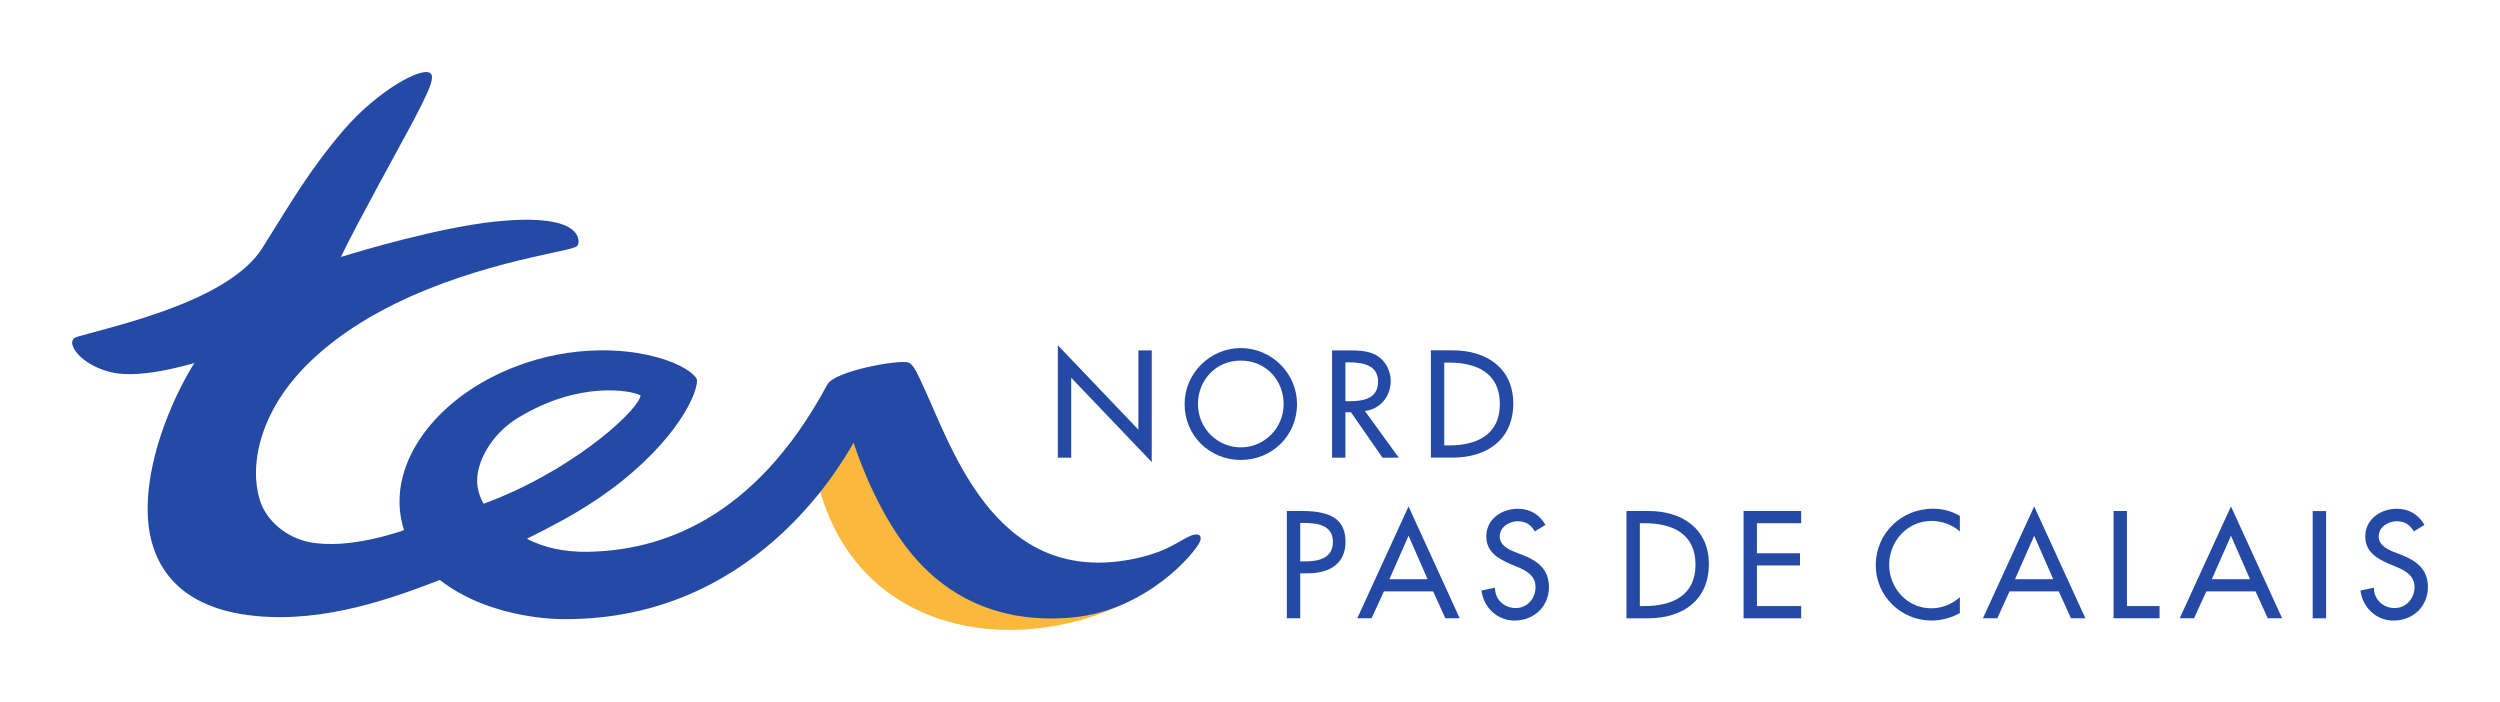 <?xml version="1.0" encoding="UTF-8" standalone="no"?>
<!-- Created with Inkscape (http://www.inkscape.org/) -->

<svg
   xmlns:dc="http://purl.org/dc/elements/1.1/"
   xmlns:cc="http://creativecommons.org/ns#"
   xmlns:rdf="http://www.w3.org/1999/02/22-rdf-syntax-ns#"
   xmlns:svg="http://www.w3.org/2000/svg"
   xmlns="http://www.w3.org/2000/svg"
   xmlns:sodipodi="http://sodipodi.sourceforge.net/DTD/sodipodi-0.dtd"
   xmlns:inkscape="http://www.inkscape.org/namespaces/inkscape"
   width="34.694mm"
   height="9.742mm"
   viewBox="0 0 122.931 34.52"
   id="svg8148"
   version="1.1"
   inkscape:version="0.91 r13725"
   sodipodi:docname="TER Nord Pas-de-Calais.svg">
  <defs
     id="defs8150">
    <clipPath
       clipPathUnits="userSpaceOnUse"
       id="clipPath7534">
      <path
         d="m 0,0 595.276,0 0,841.89 L 0,841.89 0,0 Z"
         id="path7536"
         inkscape:connector-curvature="0" />
    </clipPath>
    <clipPath
       clipPathUnits="userSpaceOnUse"
       id="clipPath7554">
      <path
         d="m 0,0 595.276,0 0,841.89 L 0,841.89 0,0 Z"
         id="path7556"
         inkscape:connector-curvature="0" />
    </clipPath>
    <clipPath
       clipPathUnits="userSpaceOnUse"
       id="clipPath7578">
      <path
         d="m 0,0 595.276,0 0,841.89 L 0,841.89 0,0 Z"
         id="path7580"
         inkscape:connector-curvature="0" />
    </clipPath>
    <clipPath
       clipPathUnits="userSpaceOnUse"
       id="clipPath7598">
      <path
         d="m 0,0 595.276,0 0,841.89 L 0,841.89 0,0 Z"
         id="path7600"
         inkscape:connector-curvature="0" />
    </clipPath>
    <clipPath
       clipPathUnits="userSpaceOnUse"
       id="clipPath7624">
      <path
         d="m 0,0 595.276,0 0,841.89 L 0,841.89 0,0 Z"
         id="path7626"
         inkscape:connector-curvature="0" />
    </clipPath>
  </defs>
  <sodipodi:namedview
     id="base"
     pagecolor="#ffffff"
     bordercolor="#666666"
     borderopacity="1.0"
     inkscape:pageopacity="0.0"
     inkscape:pageshadow="2"
     inkscape:zoom="5.6"
     inkscape:cx="70.575313"
     inkscape:cy="-5.8743751"
     inkscape:document-units="px"
     inkscape:current-layer="layer1"
     showgrid="false"
     fit-margin-left="1"
     fit-margin-top="1"
     fit-margin-bottom="1"
     fit-margin-right="1"
     inkscape:window-width="1920"
     inkscape:window-height="1017"
     inkscape:window-x="-8"
     inkscape:window-y="-8"
     inkscape:window-maximized="1" />
  <g
     inkscape:label="Calque 1"
     inkscape:groupmode="layer"
     id="layer1"
     transform="translate(-127.106,-452.245)">
    <g
       transform="matrix(1.875,0,0,-1.875,-133.467,1856.385)"
       id="g8039">
      <g
         transform="translate(176.557,733.365)"
         id="g7570">
        <path
           inkscape:connector-curvature="0"
           id="path7572"
           style="fill:#254aa5;fill-opacity:1;fill-rule:nonzero;stroke:none"
           d="m 0,0 0.32,-0.706 0.377,0 -1.342,2.934 -1.345,-2.934 0.375,0 L -1.291,0 0,0 Z m -0.146,0.32 -1,0 0.501,1.139 0.499,-1.139 z" />
      </g>
      <g
         id="g7936">
        <g
           id="g7530">
          <g
             id="g7532"
             clip-path="url(#clipPath7534)">
            <g
               id="g7538"
               transform="translate(168.501,733.063)">
              <path
                 d="m 0,0 c -2.95,-1.439 -7.164,-0.853 -8.119,3.295 l 0.913,1.413 C -5.775,1.37 -3.67,-0.197 0,0"
                 style="fill:#fab93d;fill-opacity:1;fill-rule:nonzero;stroke:none"
                 id="path7540"
                 inkscape:connector-curvature="0" />
            </g>
            <g
               id="g7542"
               transform="translate(151.485,736.26)">
              <path
                 d="M 0,0 C 0,0.087 0.008,0.177 0.028,0.268 0.137,0.79 0.541,1.333 1.058,1.648 2.703,2.657 4.074,2.36 4.272,2.251 4.296,2.238 4.283,2.223 4.268,2.183 4.079,1.708 2.365,0.205 0.171,-0.596 0.071,-0.432 0,-0.203 0,0 M 5.701,2.755 C 5.491,2.986 4.941,3.238 4.201,3.357 3.483,3.471 1.992,3.548 0.372,2.716 c -1.69,-0.868 -2.781,-2.48 -2.29,-4.004 0.003,0.001 -1.425,-0.53 -2.494,-0.313 -0.578,0.119 -1.119,0.545 -1.291,1.111 -0.268,0.873 -0.047,2.373 1.452,3.742 1.981,1.81 4.955,2.457 6.226,2.733 C 2.557,6.111 2.631,6.131 2.652,6.214 2.661,6.252 2.682,6.386 2.565,6.522 2.387,6.734 1.876,6.951 0.462,6.803 -0.99,6.647 -2.98,6.059 -3.574,5.875 c 0.409,0.858 1.665,3.123 1.893,3.555 0.364,0.695 0.498,0.996 0.498,1.159 0,0.045 -0.014,0.08 -0.042,0.103 -0.207,0.19 -1.393,-0.45 -2.301,-1.516 C -4.437,8.102 -4.919,7.242 -5.634,6.11 -6.428,4.85 -8.917,4.212 -10.123,3.883 -10.442,3.794 -10.54,3.779 -10.58,3.736 -10.619,3.692 -10.632,3.634 -10.615,3.571 -10.513,3.217 -9.9,2.835 -9.27,2.806 -8.81,2.785 -8.265,2.857 -7.418,3.092 -7.873,2.369 -8.642,0.78 -8.642,-0.74 c 0,-1.183 0.546,-2.585 2.85,-2.802 1.817,-0.173 3.577,0.471 4.813,0.946 1.395,-1.083 3.296,-1.027 3.3,-1.027 4.871,0 7.136,3.907 7.554,4.63 C 9.872,1 10.32,-0.449 11.169,-1.621 c 1.165,-1.606 2.78,-2.112 4.433,-1.958 1.97,0.181 3.234,1.706 3.354,1.989 0.058,0.138 -0.004,0.289 -0.364,0.096 -0.306,-0.165 -0.635,-0.409 -1.452,-0.564 -3.65,-0.689 -4.737,3.102 -5.523,4.724 -0.106,0.234 -0.203,0.4 -0.3,0.44 C 11.091,3.193 9.373,2.892 9.182,2.527 7.268,-1.038 4.781,-1.828 2.891,-1.857 2.258,-1.866 1.729,-1.736 1.303,-1.515 2.041,-1.149 2.561,-0.868 3.095,-0.512 5.054,0.792 5.767,2.189 5.767,2.639 5.761,2.689 5.733,2.72 5.701,2.755"
                 style="fill:#254aa5;fill-opacity:1;fill-rule:nonzero;stroke:none"
                 id="path7544"
                 inkscape:connector-curvature="0" />
            </g>
          </g>
        </g>
        <g
           id="g7546"
           transform="translate(166.714,739.82)">
          <path
             d="m 0,0 2.112,-2.213 0,2.078 0.351,0 0,-2.929 -2.112,2.212 0,-2.096 L 0,-2.948 0,0 Z"
             style="fill:#254aa5;fill-opacity:1;fill-rule:nonzero;stroke:none"
             id="path7548"
             inkscape:connector-curvature="0" />
        </g>
        <g
           id="g7550">
          <g
             id="g7552"
             clip-path="url(#clipPath7554)">
            <g
               id="g7558"
               transform="translate(171.512,739.746)">
              <path
                 d="m 0,0 c -0.805,0 -1.473,-0.661 -1.473,-1.467 0,-0.836 0.66,-1.467 1.473,-1.467 0.814,0 1.475,0.631 1.475,1.467 C 1.475,-0.661 0.807,0 0,0 m 0,-2.604 c -0.607,0 -1.123,0.495 -1.123,1.137 0,0.619 0.463,1.139 1.123,1.139 0.662,0 1.124,-0.52 1.124,-1.139 0,-0.642 -0.515,-1.137 -1.124,-1.137"
                 style="fill:#254aa5;fill-opacity:1;fill-rule:nonzero;stroke:none"
                 id="path7560"
                 inkscape:connector-curvature="0" />
            </g>
            <g
               id="g7562"
               transform="translate(176.497,736.873)">
              <path
                 d="m 0,0 0.571,0 c 0.889,0 1.59,0.463 1.59,1.421 0,0.937 -0.716,1.392 -1.579,1.392 L 0,2.813 0,0 Z m 0.351,2.492 0.124,0 C 1.191,2.492 1.81,2.227 1.81,1.406 1.81,0.589 1.191,0.32 0.475,0.32 l -0.124,0 0,2.172 z"
                 style="fill:#254aa5;fill-opacity:1;fill-rule:nonzero;stroke:none"
                 id="path7564"
                 inkscape:connector-curvature="0" />
            </g>
            <g
               id="g7566"
               transform="translate(173.071,733.839)">
              <path
                 d="m 0,0 0.201,0 c 0.534,0 0.986,0.228 0.986,0.821 0,0.514 -0.27,0.813 -1.135,0.813 l -0.403,0 0,-2.813 0.351,0 L 0,0 Z m 0,1.321 0.092,0 C 0.44,1.321 0.857,1.269 0.857,0.828 0.857,0.38 0.469,0.313 0.112,0.313 L 0,0.313 0,1.321 Z"
                 style="fill:#254aa5;fill-opacity:1;fill-rule:nonzero;stroke:none"
                 id="path7568"
                 inkscape:connector-curvature="0" />
            </g>
          </g>
        </g>
        <g
           id="g7574">
          <g
             id="g7576"
             clip-path="url(#clipPath7578)">
            <g
               id="g7582"
               transform="translate(179.224,734.939)">
              <path
                 d="m 0,0 c -0.105,0.176 -0.239,0.265 -0.452,0.265 -0.223,0 -0.469,-0.152 -0.469,-0.399 0,-0.221 0.215,-0.335 0.39,-0.404 l 0.203,-0.077 c 0.399,-0.156 0.698,-0.377 0.698,-0.847 0,-0.511 -0.396,-0.877 -0.901,-0.877 -0.453,0 -0.808,0.336 -0.87,0.787 l 0.356,0.075 c -0.003,-0.311 0.243,-0.534 0.546,-0.534 0.301,0 0.517,0.253 0.517,0.549 0,0.302 -0.241,0.434 -0.485,0.534 l -0.194,0.081 c -0.321,0.139 -0.612,0.321 -0.612,0.713 0,0.455 0.403,0.727 0.829,0.727 0.314,0 0.571,-0.152 0.723,-0.424 L 0,0 Z"
                 style="fill:#254aa5;fill-opacity:1;fill-rule:nonzero;stroke:none"
                 id="path7584"
                 inkscape:connector-curvature="0" />
            </g>
            <g
               id="g7586"
               transform="translate(181.627,732.659)">
              <path
                 d="m 0,0 0.572,0 c 0.888,0 1.589,0.463 1.589,1.421 0,0.938 -0.716,1.393 -1.578,1.393 L 0,2.814 0,0 Z m 0.351,2.494 0.122,0 c 0.718,0 1.338,-0.265 1.338,-1.087 0,-0.817 -0.62,-1.086 -1.338,-1.086 l -0.122,0 0,2.173 z"
                 style="fill:#254aa5;fill-opacity:1;fill-rule:nonzero;stroke:none"
                 id="path7588"
                 inkscape:connector-curvature="0" />
            </g>
          </g>
        </g>
        <g
           id="g7590"
           transform="translate(184.698,735.473)">
          <path
             d="m 0,0 1.511,0 0,-0.32 -1.16,0 0,-0.789 1.129,0 0,-0.319 -1.129,0 0,-1.065 1.16,0 0,-0.321 L 0,-2.814 0,0 Z"
             style="fill:#254aa5;fill-opacity:1;fill-rule:nonzero;stroke:none"
             id="path7592"
             inkscape:connector-curvature="0" />
        </g>
        <g
           id="g7594">
          <g
             id="g7596"
             clip-path="url(#clipPath7598)">
            <g
               id="g7602"
               transform="translate(190.371,734.936)">
              <path
                 d="m 0,0 c -0.201,0.179 -0.477,0.277 -0.743,0.277 -0.63,0 -1.111,-0.527 -1.111,-1.15 0,-0.616 0.477,-1.142 1.104,-1.142 0.277,0 0.542,0.105 0.75,0.29 l 0,-0.413 c -0.216,-0.127 -0.493,-0.198 -0.74,-0.198 -0.801,0 -1.466,0.639 -1.466,1.452 0,0.832 0.668,1.481 1.498,1.481 0.245,0 0.495,-0.06 0.708,-0.19 L 0,0 Z"
                 style="fill:#254aa5;fill-opacity:1;fill-rule:nonzero;stroke:none"
                 id="path7604"
                 inkscape:connector-curvature="0" />
            </g>
          </g>
        </g>
        <g
           id="g7606"
           transform="translate(192.965,733.365)">
          <path
             d="m 0,0 0.32,-0.706 0.378,0 -1.343,2.934 -1.345,-2.934 0.377,0 L -1.291,0 0,0 Z m -0.146,0.32 -1.001,0 0.502,1.139 0.499,-1.139 z"
             style="fill:#254aa5;fill-opacity:1;fill-rule:nonzero;stroke:none"
             id="path7608"
             inkscape:connector-curvature="0" />
        </g>
        <g
           id="g7610"
           transform="translate(194.753,732.98)">
          <path
             d="m 0,0 0.855,0 0,-0.321 -1.207,0 0,2.814 L 0,2.493 0,0 Z"
             style="fill:#254aa5;fill-opacity:1;fill-rule:nonzero;stroke:none"
             id="path7612"
             inkscape:connector-curvature="0" />
        </g>
        <g
           id="g7614"
           transform="translate(198.126,733.365)">
          <path
             d="m 0,0 0.32,-0.706 0.377,0 -1.342,2.934 -1.345,-2.934 0.377,0 L -1.291,0 0,0 Z m -0.146,0.32 -1.001,0 0.502,1.139 0.499,-1.139 z"
             style="fill:#254aa5;fill-opacity:1;fill-rule:nonzero;stroke:none"
             id="path7616"
             inkscape:connector-curvature="0" />
        </g>
        <path
           d="m 199.624,732.659 0.352,0 0,2.813 -0.352,0 0,-2.813 z"
           style="fill:#254aa5;fill-opacity:1;fill-rule:nonzero;stroke:none"
           id="path7618"
           inkscape:connector-curvature="0" />
        <g
           id="g7620">
          <g
             id="g7622"
             clip-path="url(#clipPath7624)">
            <g
               id="g7628"
               transform="translate(202.276,734.939)">
              <path
                 d="m 0,0 c -0.105,0.176 -0.241,0.265 -0.451,0.265 -0.225,0 -0.47,-0.152 -0.47,-0.399 0,-0.221 0.216,-0.335 0.391,-0.404 l 0.202,-0.077 c 0.399,-0.156 0.698,-0.377 0.698,-0.847 0,-0.511 -0.396,-0.877 -0.9,-0.877 -0.455,0 -0.81,0.336 -0.869,0.787 l 0.353,0.075 c -0.003,-0.311 0.242,-0.534 0.545,-0.534 0.302,0 0.52,0.253 0.52,0.549 0,0.302 -0.243,0.434 -0.485,0.534 l -0.195,0.081 c -0.321,0.139 -0.612,0.321 -0.612,0.713 0,0.455 0.404,0.727 0.829,0.727 0.314,0 0.571,-0.152 0.723,-0.424 L 0,0 Z"
                 style="fill:#254aa5;fill-opacity:1;fill-rule:nonzero;stroke:none"
                 id="path7630"
                 inkscape:connector-curvature="0" />
            </g>
            <g
               id="g7632"
               transform="translate(174.767,738.096)">
              <path
                 d="m 0,0 c 0.407,0.049 0.677,0.385 0.677,0.787 0,0.268 -0.136,0.535 -0.371,0.672 -0.224,0.127 -0.493,0.13 -0.742,0.13 l -0.425,0 0,-2.813 0.35,0 0,1.19 0.146,0 0.827,-1.19 0.427,0 L 0,0 Z m -0.511,1.276 0.092,0 c 0.348,0 0.765,-0.064 0.765,-0.503 0,-0.45 -0.387,-0.516 -0.745,-0.516 l -0.112,0 0,1.019 z"
                 style="fill:#254aa5;fill-opacity:1;fill-rule:nonzero;stroke:none"
                 id="path7634"
                 inkscape:connector-curvature="0" />
            </g>
          </g>
        </g>
      </g>
    </g>
  </g>
</svg>
